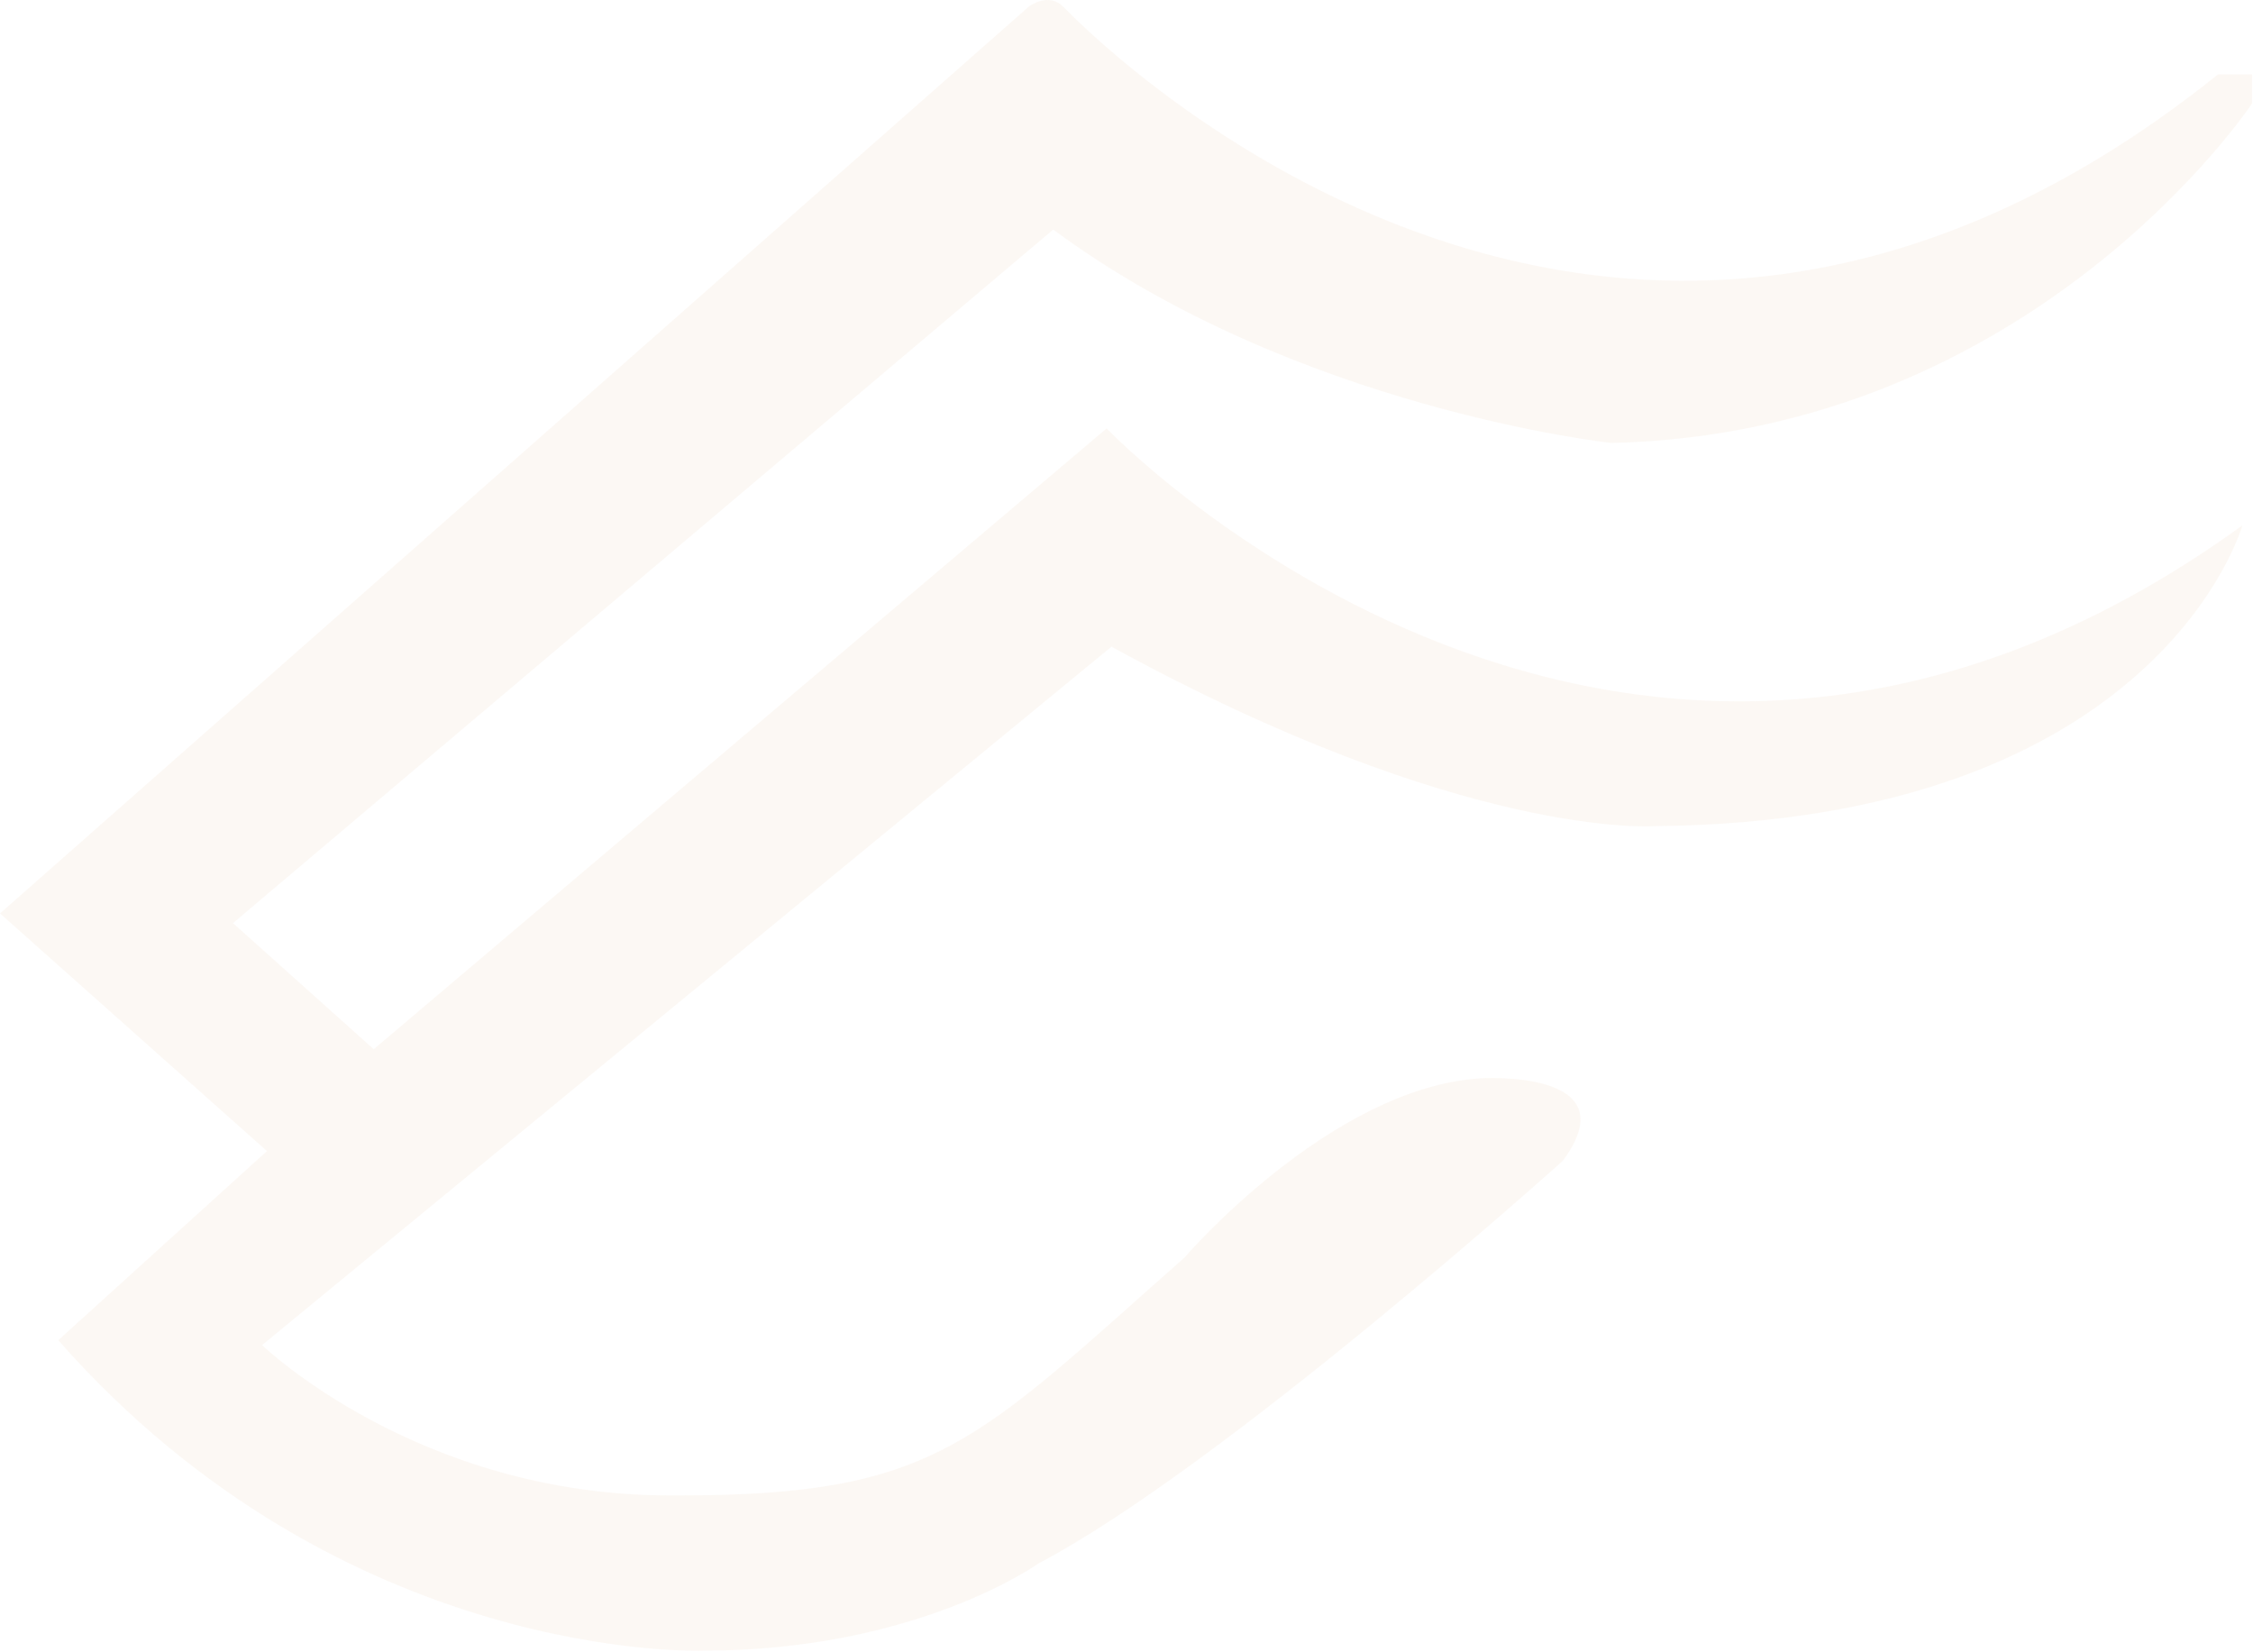 <svg width="967" height="709" viewBox="0 0 967 709" fill="none" xmlns="http://www.w3.org/2000/svg">
<path d="M0 392.024L441.631 2.775C441.631 2.775 449.964 -3.469 456.213 2.775C462.463 9.02 687.444 244.234 952.006 31.917H966.589V44.406C966.589 44.406 872.846 185.951 691.611 190.114C691.611 190.114 556.205 175.543 452.047 98.526L99.992 396.187L160.404 450.307L474.962 183.87C474.962 183.87 697.86 417.002 962.422 225.5C962.422 225.5 927.008 352.474 710.359 354.556C710.359 354.556 629.116 360.801 477.045 277.539L112.491 577.281C112.491 577.281 179.152 641.809 287.477 641.809C289.56 641.809 289.56 641.809 291.643 641.809C402.051 641.809 418.716 618.912 508.292 539.813C508.292 539.813 570.787 466.959 635.365 462.796C635.365 462.796 699.943 458.633 670.779 498.182C670.779 498.182 524.958 629.319 445.797 670.95C445.797 670.95 393.718 708.418 302.059 708.418C302.059 708.418 147.905 714.663 24.998 575.199L114.574 494.019L0 392.024Z" fill="#F7E5D4" fill-opacity="0.25"/>
</svg>

